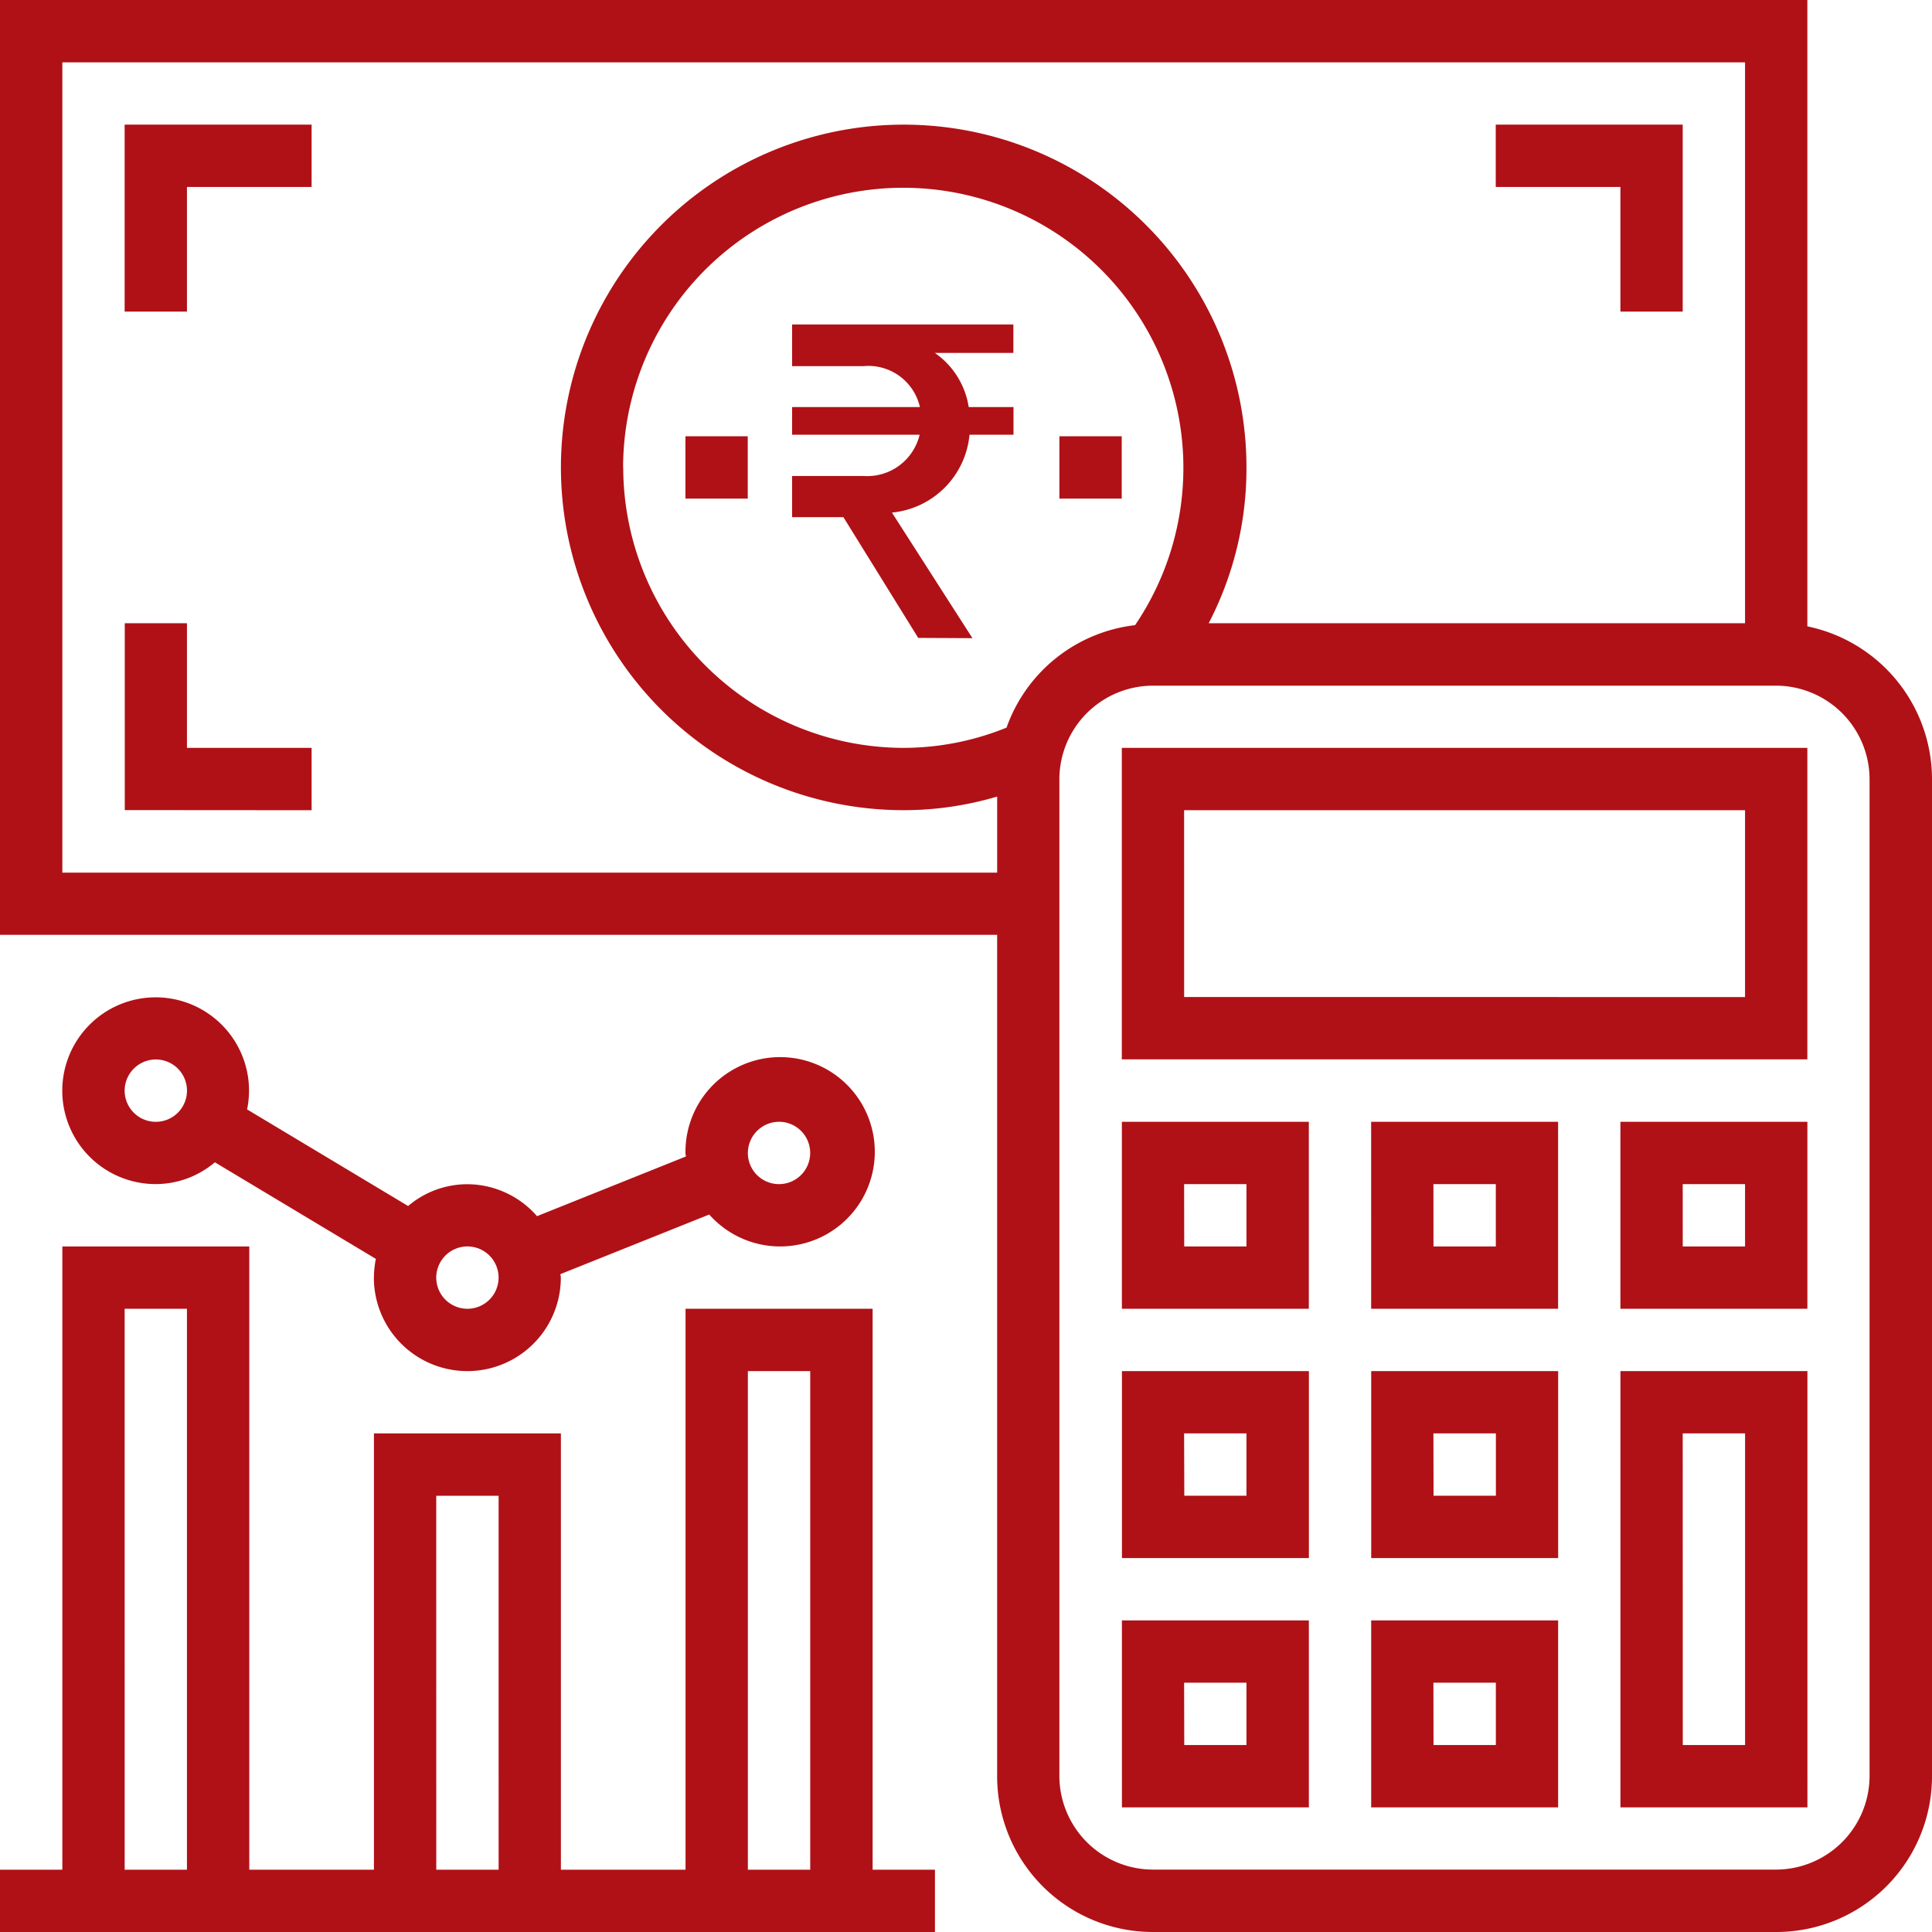 <svg xmlns="http://www.w3.org/2000/svg" width="60" height="60" viewBox="0 0 60 60">
  <g id="accounting_and_finance" transform="translate(0 0)">
    <path id="Union_7" data-name="Union 7" d="M35.806,60a4.837,4.837,0,0,1-4.839-4.838V29.032H0V0H56.129V19.452A4.852,4.852,0,0,1,60,24.194V55.162A4.837,4.837,0,0,1,55.161,60ZM32.9,24.194V55.162a2.912,2.912,0,0,0,2.9,2.9H55.161a2.912,2.912,0,0,0,2.9-2.9V24.194a2.912,2.912,0,0,0-2.9-2.9H35.806A2.912,2.912,0,0,0,32.9,24.194ZM1.936,27.1H30.968V24.738a10.221,10.221,0,0,1-2.9.423A10.645,10.645,0,1,1,38.71,14.516a10.433,10.433,0,0,1-1.173,4.839H54.194V1.936H1.936ZM19.355,14.516a8.72,8.72,0,0,0,8.71,8.71,8.534,8.534,0,0,0,3.194-.629,4.825,4.825,0,0,1,3.992-3.182,8.7,8.7,0,1,0-15.9-4.9ZM0,60V58.065H1.936V38.71H7.742V58.065h3.871V44.516h5.806V58.065H21.29V40.645H27.1v17.42h1.936V60Zm23.226-1.935h1.936V42.581H23.226Zm-9.677,0h1.936V46.452H13.548Zm-9.677,0H5.806V40.645H3.871Zm46.452-1.936V42.581h5.807V56.129Zm1.936-1.936h1.935V44.516H52.258Zm-9.677,1.936V50.323h5.806v5.807Zm1.936-1.936h1.936V52.258H44.516Zm-9.677,1.936V50.323h5.806v5.807Zm1.936-1.936H38.71V52.258H36.774Zm5.806-5.806V42.581h5.806v5.806Zm1.936-1.936h1.936V44.516H44.516Zm-9.677,1.936V42.581h5.806v5.806Zm1.936-1.936H38.71V44.516H36.774ZM11.613,39.677a2.95,2.95,0,0,1,.06-.581l-5-3a2.845,2.845,0,0,1-1.839.677,2.9,2.9,0,1,1,2.9-2.9,3.049,3.049,0,0,1-.06.581l5,3a2.844,2.844,0,0,1,1.839-.677,2.885,2.885,0,0,1,2.165.992L21.3,35.916c0-.036-.012-.073-.012-.109a2.94,2.94,0,1,1,.738,1.911l-4.621,1.851c0,.036.012.073.012.109a2.9,2.9,0,1,1-5.806,0Zm1.935,0a.968.968,0,1,0,.968-.968A.97.97,0,0,0,13.548,39.677Zm9.677-3.871a.968.968,0,1,0,.968-.968A.971.971,0,0,0,23.226,35.807ZM3.871,33.871a.968.968,0,1,0,.968-.968A.97.97,0,0,0,3.871,33.871Zm46.452,6.774V34.839h5.807v5.806Zm1.936-1.935h1.935V36.774H52.258Zm-9.677,1.935V34.839h5.806v5.806Zm1.936-1.935h1.936V36.774H44.516Zm-9.677,1.935V34.839h5.806v5.806Zm1.936-1.935H38.71V36.774H36.774ZM34.839,32.9V23.226h21.29V32.9Zm1.936-1.936H54.194V25.161H36.774Zm-32.9-5.806V19.355H5.806v3.871H9.677v1.936Zm24.641-5.347-2.323-3.75H24.6V14.782h2.214A1.673,1.673,0,0,0,28.56,13.5H24.6v-.859h3.968a1.64,1.64,0,0,0-1.754-1.27H24.6V10.077h6.871v.883H29.032a2.514,2.514,0,0,1,1.052,1.681h1.391V13.5H30.109A2.678,2.678,0,0,1,27.7,15.919l2.5,3.9ZM32.9,15.484V13.548h1.936v1.936Zm-11.613,0V13.548h1.935v1.936ZM50.323,9.677V5.806H46.452V3.871h5.806V9.677Zm-46.452,0V3.871H9.677V5.806H5.806V9.677Z" transform="translate(0 0)" fill="#b01116"/>
  </g>
</svg>
